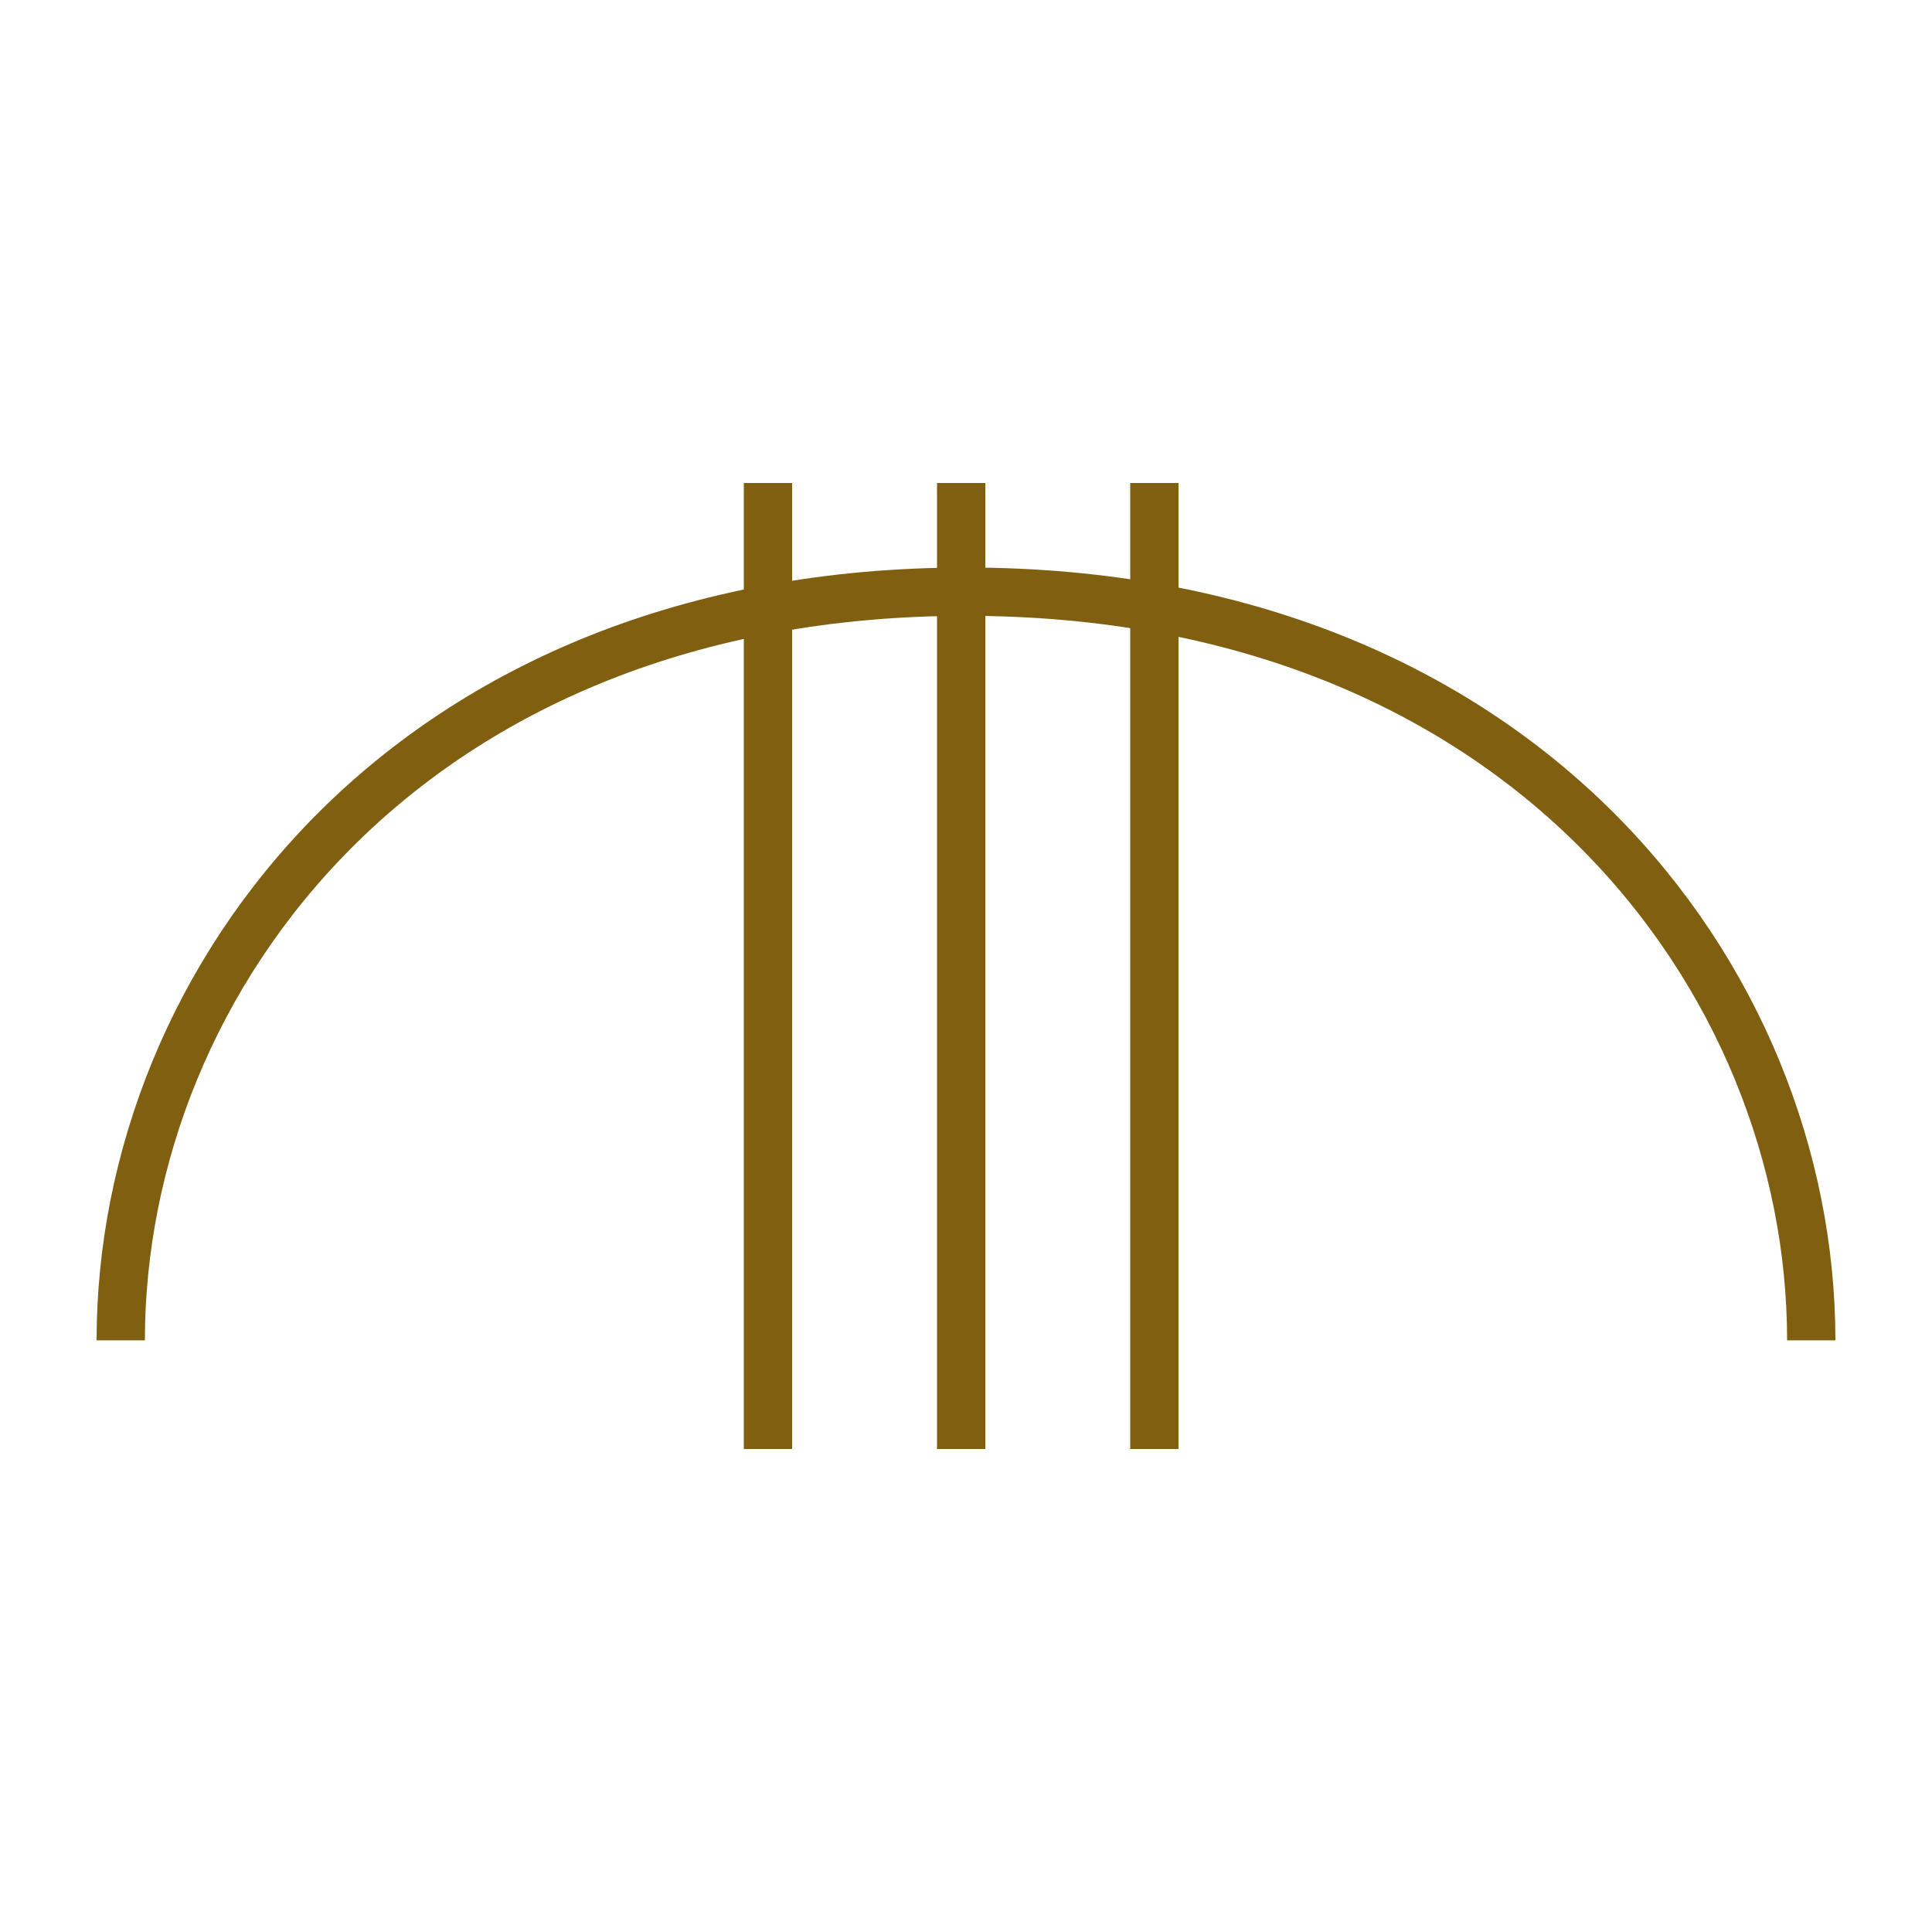 <?xml version="1.0" encoding="utf-8"?>
<!-- Generator: Adobe Illustrator 16.0.0, SVG Export Plug-In . SVG Version: 6.00 Build 0)  -->
<!DOCTYPE svg PUBLIC "-//W3C//DTD SVG 1.1//EN" "http://www.w3.org/Graphics/SVG/1.1/DTD/svg11.dtd">
<svg version="1.1" id="Version_1.0" xmlns="http://www.w3.org/2000/svg" xmlns:xlink="http://www.w3.org/1999/xlink" x="0px" y="0px"
	 width="400px" height="400px" viewBox="0 0 400 400" enable-background="new 0 0 400 400" xml:space="preserve">
<g id="main">
	<g>
		<path fill="none" stroke="#806010" stroke-width="10" d="M25,277.5c0-75,60-155,175-155s175,80,175,155"/>
	</g>
	<g>
		<line fill="none" stroke="#806010" stroke-width="10" x1="199" y1="100" x2="199" y2="300"/>
		<line fill="none" stroke="#806010" stroke-width="10" x1="159" y1="100" x2="159" y2="300"/>
		<line fill="none" stroke="#806010" stroke-width="10" x1="239" y1="100" x2="239" y2="300"/>
	</g>
</g>
</svg>
